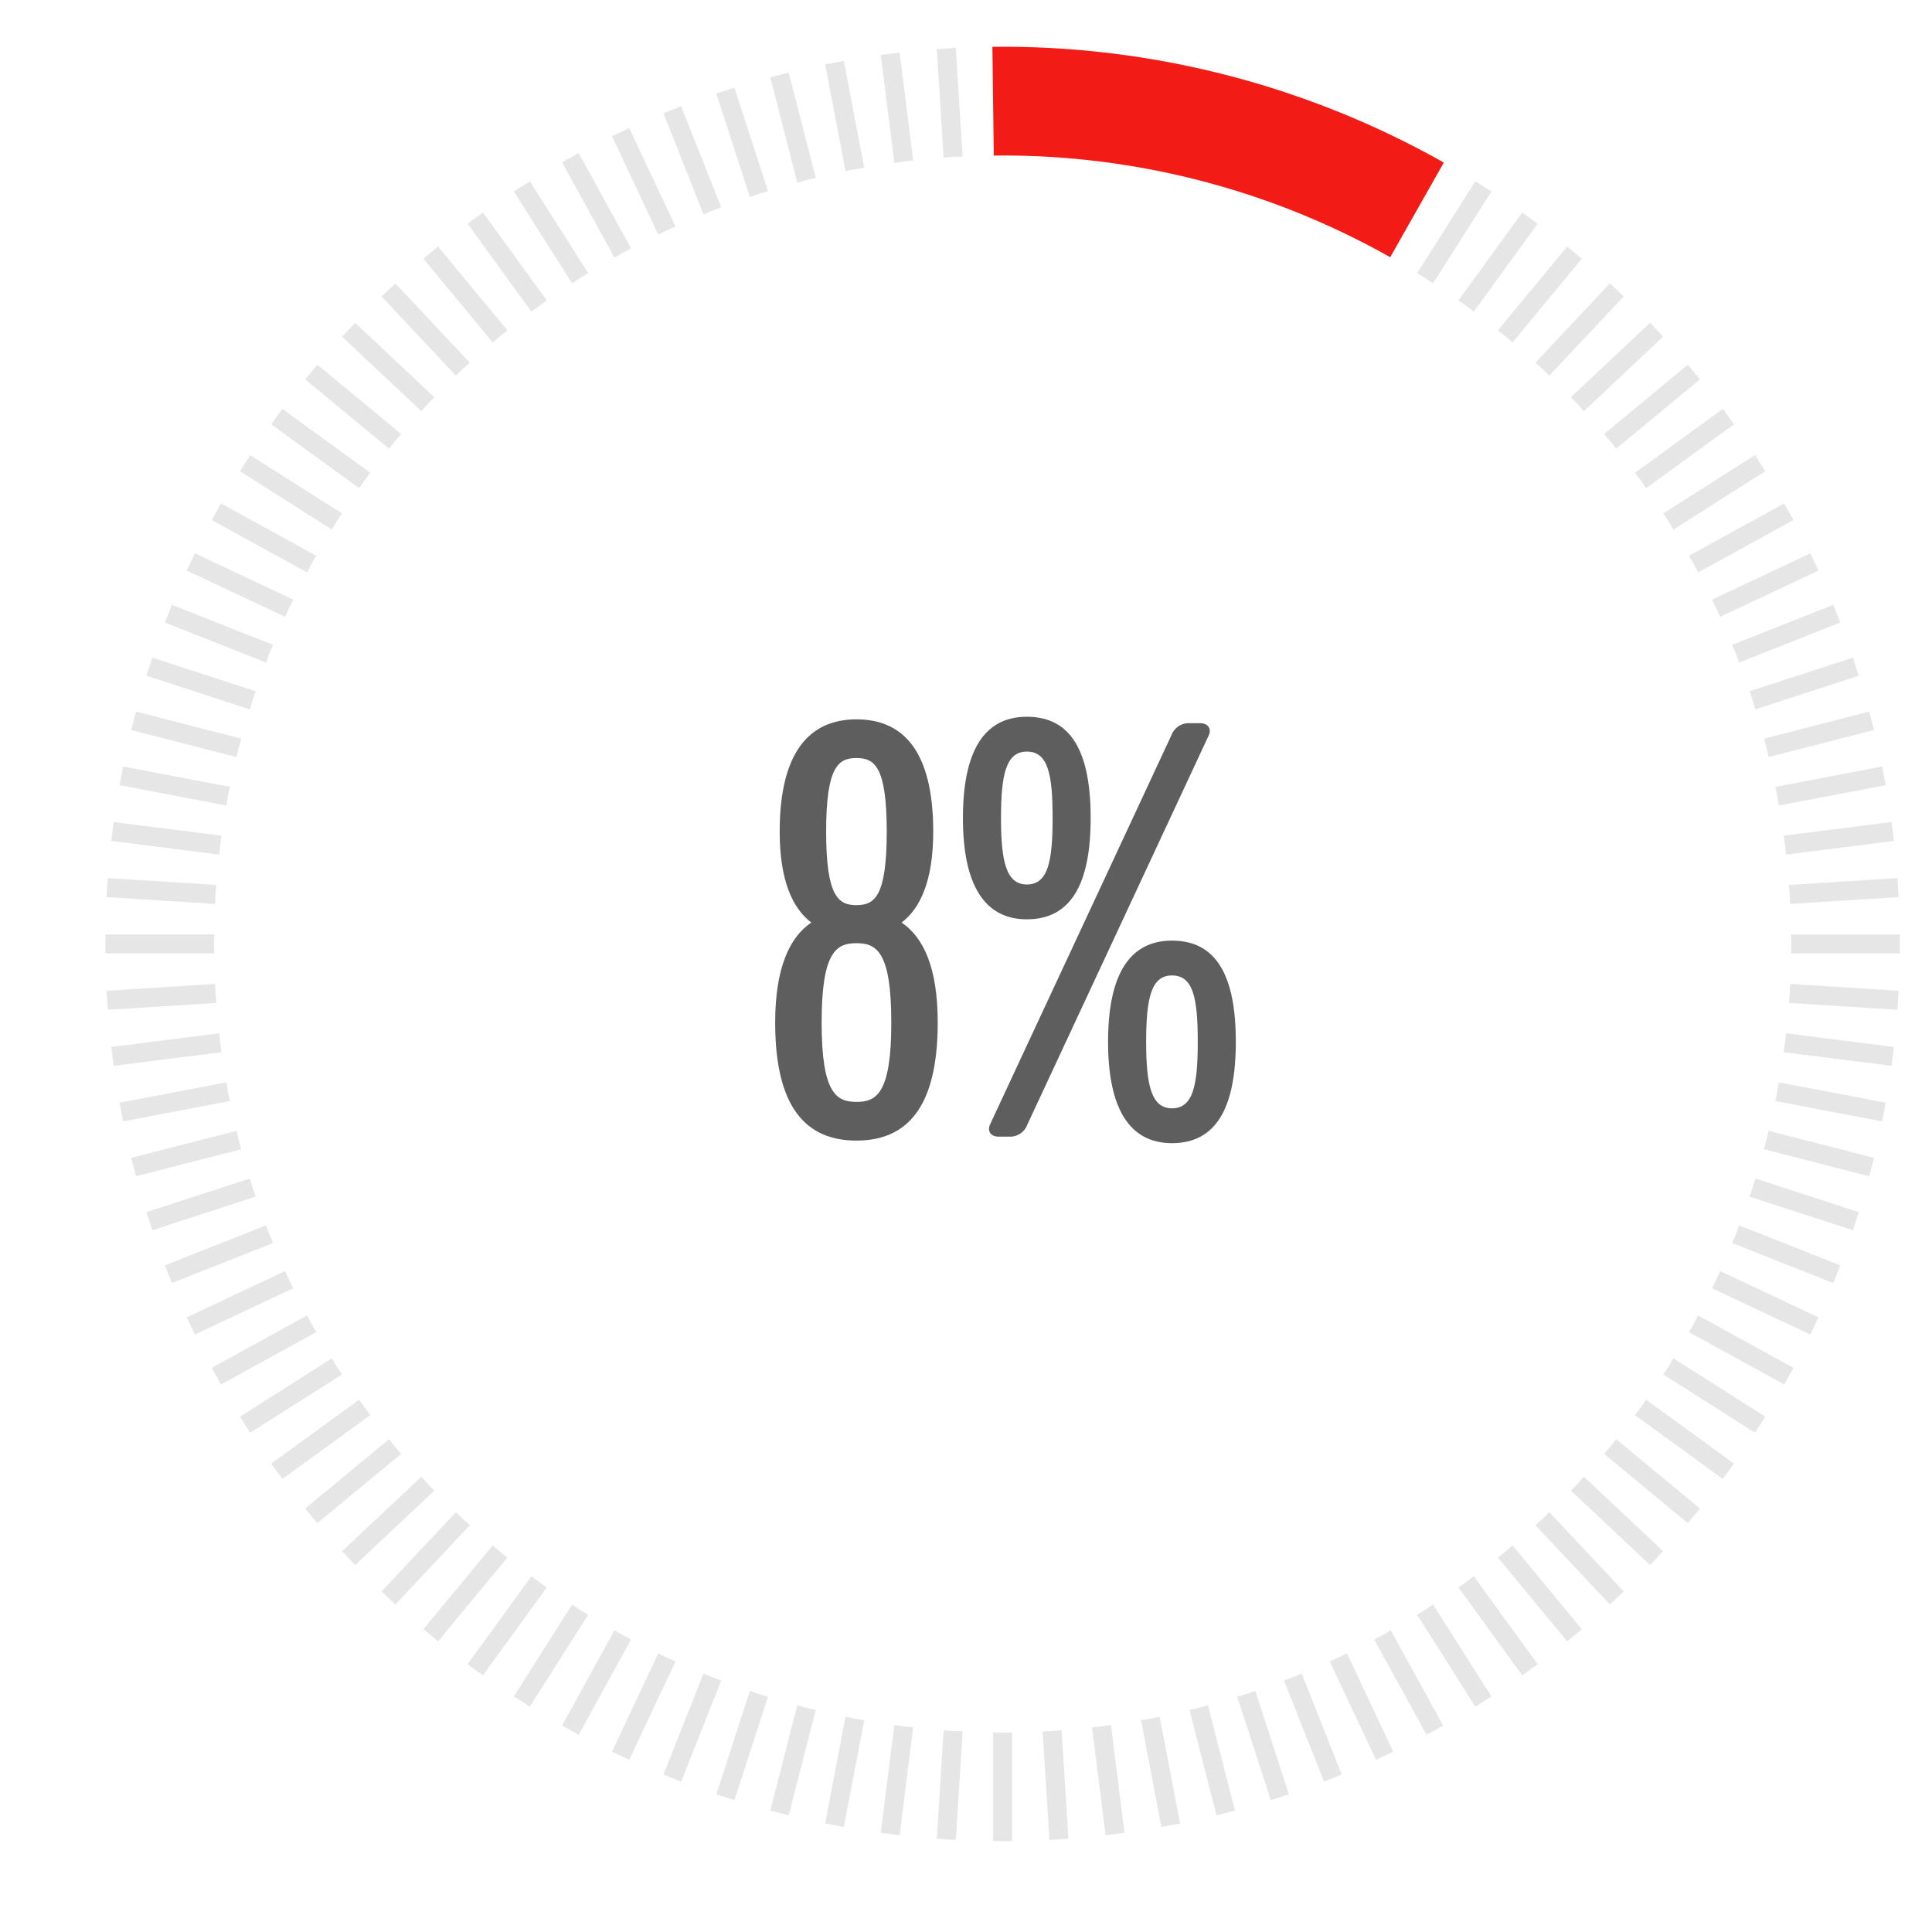 <svg id="Layer_1" data-name="Layer 1" xmlns="http://www.w3.org/2000/svg" viewBox="0 0 300 300"><defs><style>.cls-1{fill:#f21b16;}.cls-2{fill:#e6e6e6;}.cls-3{fill:#5e5e5e;}</style></defs><path class="cls-1" d="M215.873,39.94a122.4,122.4,0,0,0-60.187-15.793l-1.373.009L154.1,7.269l1.587-.008a139.349,139.349,0,0,1,68.507,17.981Z"/><path class="cls-2" d="M221.306,43.173c.418.266.812.554,1.227.824l9.048-14.258-2.495-1.583-9.048,14.258C220.458,42.674,220.887,42.907,221.306,43.173Z"/><path class="cls-2" d="M227.669,47.5c.4.291.776.6,1.173.9l9.925-13.662L236.377,33,226.451,46.66C226.854,46.946,227.268,47.206,227.669,47.5Z"/><path class="cls-2" d="M233.748,52.213c.382.316.737.652,1.114.971l10.764-13.011-2.277-1.884L232.585,51.3C232.969,51.611,233.366,51.9,233.748,52.213Z"/><path class="cls-2" d="M239.519,57.3c.361.339.694.7,1.051,1.039l11.56-12.31-2.155-2.023-11.559,12.31C238.78,56.651,239.157,56.961,239.519,57.3Z"/><path class="cls-2" d="M244.959,62.741c.339.361.649.739.983,1.1l12.31-11.56-2.023-2.154L243.92,61.69C244.262,62.046,244.62,62.379,244.959,62.741Z"/><path class="cls-2" d="M250.047,68.512c.315.382.6.778.912,1.162L263.97,58.91l-1.883-2.276L249.075,67.4C249.4,67.775,249.731,68.13,250.047,68.512Z"/><path class="cls-2" d="M254.762,74.591c.292.4.552.814.838,1.217l13.661-9.925-1.737-2.391-13.661,9.926C254.158,73.814,254.471,74.19,254.762,74.591Z"/><path class="cls-2" d="M259.086,80.954c.266.418.5.847.76,1.268L274.1,73.174l-1.584-2.5-14.258,9.049C258.532,80.141,258.821,80.535,259.086,80.954Z"/><path class="cls-2" d="M263,87.576c.238.434.445.877.678,1.313l14.8-8.135-1.424-2.59-14.8,8.136C262.5,86.73,262.764,87.142,263,87.576Z"/><path class="cls-2" d="M266.5,94.431c.211.448.39.9.595,1.353l15.28-7.19-1.259-2.674-15.279,7.19C266.047,93.555,266.284,93.982,266.5,94.431Z"/><path class="cls-2" d="M269.551,101.491c.182.461.331.927.508,1.389l15.7-6.217-1.088-2.748-15.7,6.217C269.158,100.589,269.368,101.031,269.551,101.491Z"/><path class="cls-2" d="M272.157,108.73c.153.471.273.946.421,1.417l16.059-5.218-.913-2.811-16.06,5.219C271.822,107.805,272,108.259,272.157,108.73Z"/><path class="cls-2" d="M274.3,116.118c.124.48.214.961.331,1.441l16.356-4.2-.735-2.862L273.9,114.7C274.027,115.174,274.18,115.638,274.3,116.118Z"/><path class="cls-2" d="M275.981,123.626c.093.487.153.972.24,1.459l16.587-3.164-.553-2.9-16.588,3.164C275.765,122.666,275.889,123.14,275.981,123.626Z"/><path class="cls-2" d="M277.185,131.225c.062.492.091.98.148,1.471l16.753-2.117-.37-2.932-16.754,2.117C277.03,130.253,277.123,130.733,277.185,131.225Z"/><path class="cls-2" d="M277.909,138.885c.031.494.03.983.055,1.476l16.853-1.06-.185-2.949-16.853,1.06C277.815,137.905,277.878,138.39,277.909,138.885Z"/><path class="cls-2" d="M278.151,146.574c0,.495-.033.983-.038,1.477H295V145.1H278.113C278.118,145.591,278.151,146.078,278.151,146.574Z"/><path class="cls-2" d="M277.909,154.264c-.031.494-.094.979-.13,1.472l16.853,1.06.185-2.949-16.853-1.06C277.939,153.28,277.94,153.769,277.909,154.264Z"/><path class="cls-2" d="M277.185,161.923c-.062.492-.155.972-.223,1.461l16.754,2.117.37-2.932-16.753-2.117C277.276,160.943,277.247,161.431,277.185,161.923Z"/><path class="cls-2" d="M275.981,169.522c-.092.487-.216.959-.314,1.444l16.588,3.164.553-2.9-16.587-3.164C276.134,168.55,276.074,169.035,275.981,169.522Z"/><path class="cls-2" d="M274.3,177.03c-.123.48-.276.944-.4,1.422l16.356,4.2.735-2.862-16.356-4.2C274.517,176.07,274.427,176.55,274.3,177.03Z"/><path class="cls-2" d="M272.157,184.418c-.153.471-.335.925-.493,1.393l16.06,5.219.913-2.811L272.578,183C272.43,183.473,272.31,183.947,272.157,184.418Z"/><path class="cls-2" d="M269.551,191.657c-.183.46-.393.9-.58,1.359l15.7,6.217,1.088-2.748-15.7-6.216C269.882,190.73,269.733,191.2,269.551,191.657Z"/><path class="cls-2" d="M266.5,198.717c-.211.449-.448.876-.663,1.321l15.279,7.19,1.259-2.674-15.28-7.19C266.885,197.813,266.706,198.269,266.5,198.717Z"/><path class="cls-2" d="M263,205.572c-.239.434-.5.846-.746,1.277l14.8,8.135,1.424-2.59-14.8-8.135C263.448,204.7,263.241,205.138,263,205.572Z"/><path class="cls-2" d="M259.086,212.194c-.265.419-.554.813-.824,1.227l14.258,9.048,1.584-2.5-14.258-9.048C259.586,211.347,259.352,211.776,259.086,212.194Z"/><path class="cls-2" d="M254.762,218.557c-.291.4-.6.777-.9,1.173l13.661,9.926,1.737-2.391L255.6,217.34C255.314,217.743,255.054,218.156,254.762,218.557Z"/><path class="cls-2" d="M250.047,224.636c-.316.382-.652.737-.972,1.115l13.012,10.763,1.883-2.276-13.011-10.764C250.648,223.858,250.362,224.254,250.047,224.636Z"/><path class="cls-2" d="M244.959,230.407c-.339.362-.7.695-1.039,1.051l12.309,11.56,2.023-2.154-12.31-11.56C245.608,229.668,245.3,230.046,244.959,230.407Z"/><path class="cls-2" d="M239.519,235.847c-.362.34-.739.65-1.1.984l11.559,12.31,2.155-2.023-11.56-12.31C240.213,235.15,239.88,235.508,239.519,235.847Z"/><path class="cls-2" d="M233.748,240.935c-.382.316-.779.6-1.163.913l10.764,13.011,2.277-1.884-10.764-13.011C234.485,240.283,234.13,240.619,233.748,240.935Z"/><path class="cls-2" d="M227.669,245.65c-.4.292-.815.552-1.218.838l9.926,13.662,2.39-1.737-9.925-13.662C228.445,245.046,228.07,245.359,227.669,245.65Z"/><path class="cls-2" d="M221.306,249.975c-.419.266-.848.5-1.268.76l9.048,14.257,2.495-1.583-9.048-14.258C222.118,249.42,221.724,249.71,221.306,249.975Z"/><path class="cls-2" d="M214.684,253.891c-.435.239-.878.445-1.314.679l8.135,14.8,2.59-1.424-8.135-14.8C215.53,253.389,215.118,253.653,214.684,253.891Z"/><path class="cls-2" d="M207.829,257.384c-.449.211-.9.389-1.353.595l7.19,15.279L216.339,272l-7.19-15.28C208.705,256.936,208.277,257.173,207.829,257.384Z"/><path class="cls-2" d="M200.768,260.439c-.461.183-.926.332-1.388.509l6.216,15.7,2.748-1.088-6.216-15.7C201.67,260.047,201.229,260.257,200.768,260.439Z"/><path class="cls-2" d="M193.529,263.046c-.471.152-.945.272-1.417.42l5.219,16.06,2.81-.913-5.218-16.06C194.455,262.71,194,262.892,193.529,263.046Z"/><path class="cls-2" d="M186.141,265.192c-.48.123-.96.213-1.44.33l4.2,16.356,2.862-.735-4.2-16.355C187.086,264.916,186.621,265.069,186.141,265.192Z"/><path class="cls-2" d="M178.633,266.87c-.487.093-.972.152-1.458.24l3.164,16.587,2.9-.554-3.164-16.587C179.593,266.654,179.12,266.777,178.633,266.87Z"/><path class="cls-2" d="M171.035,268.074c-.492.062-.98.091-1.471.147l2.116,16.753,2.932-.37L172.5,267.851C172.006,267.918,171.526,268.012,171.035,268.074Z"/><path class="cls-2" d="M163.375,268.8c-.494.031-.983.029-1.477.055l1.06,16.853,2.95-.186-1.061-16.853C164.354,268.7,163.87,268.766,163.375,268.8Z"/><path class="cls-2" d="M155.686,269.04c-.5,0-.984-.033-1.478-.039v16.887h2.955V269C156.669,269.007,156.181,269.04,155.686,269.04Z"/><path class="cls-2" d="M148,268.8c-.5-.032-.979-.1-1.473-.131l-1.06,16.853,2.95.186,1.06-16.853C148.979,268.827,148.49,268.829,148,268.8Z"/><path class="cls-2" d="M140.337,268.074c-.492-.062-.972-.156-1.461-.223L136.759,284.6l2.932.37,2.116-16.753C141.316,268.165,140.828,268.136,140.337,268.074Z"/><path class="cls-2" d="M132.738,266.87c-.487-.093-.96-.216-1.445-.314l-3.164,16.587,2.9.554L134.2,267.11C133.71,267.022,133.224,266.963,132.738,266.87Z"/><path class="cls-2" d="M125.23,265.192c-.48-.123-.945-.276-1.422-.4l-4.2,16.355,2.863.735,4.2-16.356C126.19,265.4,125.71,265.315,125.23,265.192Z"/><path class="cls-2" d="M117.842,263.046c-.472-.154-.926-.336-1.394-.493l-5.218,16.06,2.811.913,5.217-16.06C118.787,263.318,118.313,263.2,117.842,263.046Z"/><path class="cls-2" d="M110.6,260.439c-.461-.182-.9-.392-1.36-.579l-6.216,15.7,2.748,1.088,6.216-15.7C111.529,260.771,111.064,260.622,110.6,260.439Z"/><path class="cls-2" d="M103.542,257.384c-.448-.211-.876-.448-1.32-.664L95.032,272l2.673,1.258,7.19-15.279C104.446,257.773,103.991,257.6,103.542,257.384Z"/><path class="cls-2" d="M96.688,253.891c-.435-.238-.847-.5-1.277-.745l-8.135,14.8,2.589,1.424L98,254.57C97.565,254.336,97.121,254.13,96.688,253.891Z"/><path class="cls-2" d="M90.065,249.975c-.418-.265-.813-.555-1.227-.824L79.79,263.409l2.495,1.583,9.048-14.257C90.913,250.474,90.484,250.241,90.065,249.975Z"/><path class="cls-2" d="M83.7,245.65c-.4-.291-.776-.6-1.173-.9L72.6,258.413l2.39,1.737,9.926-13.662C84.517,246.2,84.1,245.942,83.7,245.65Z"/><path class="cls-2" d="M77.623,240.935c-.382-.316-.737-.652-1.114-.971L65.745,252.975l2.277,1.884,10.764-13.011C78.4,241.537,78.005,241.251,77.623,240.935Z"/><path class="cls-2" d="M71.852,235.847c-.361-.339-.694-.7-1.051-1.039l-11.559,12.31,2.154,2.023,11.559-12.31C72.591,236.5,72.213,236.187,71.852,235.847Z"/><path class="cls-2" d="M66.412,230.407c-.339-.361-.649-.739-.984-1.1l-12.309,11.56,2.023,2.154,12.309-11.56C67.109,231.1,66.752,230.769,66.412,230.407Z"/><path class="cls-2" d="M61.324,224.636c-.316-.382-.6-.778-.912-1.162L47.4,234.238l1.884,2.276L62.3,225.751C61.976,225.373,61.64,225.018,61.324,224.636Z"/><path class="cls-2" d="M56.609,218.557c-.291-.4-.552-.814-.838-1.217L42.11,227.265l1.737,2.391,13.661-9.926C57.213,219.334,56.9,218.958,56.609,218.557Z"/><path class="cls-2" d="M52.284,212.194c-.265-.418-.5-.847-.759-1.268l-14.258,9.048,1.584,2.5,14.257-9.048C52.839,213.007,52.55,212.613,52.284,212.194Z"/><path class="cls-2" d="M48.368,205.572c-.239-.434-.445-.877-.678-1.313l-14.8,8.135,1.424,2.59,14.8-8.135C48.87,206.418,48.607,206.006,48.368,205.572Z"/><path class="cls-2" d="M44.875,198.717c-.211-.448-.389-.9-.594-1.353L29,204.554l1.259,2.674,15.279-7.19C45.324,199.593,45.087,199.166,44.875,198.717Z"/><path class="cls-2" d="M41.82,191.657c-.183-.461-.332-.927-.508-1.388l-15.7,6.216,1.088,2.748,15.7-6.217C42.212,192.559,42,192.117,41.82,191.657Z"/><path class="cls-2" d="M39.214,184.418c-.153-.471-.273-.945-.42-1.417l-16.061,5.218.914,2.811,16.06-5.219C39.549,185.343,39.367,184.889,39.214,184.418Z"/><path class="cls-2" d="M37.068,177.03c-.124-.48-.213-.96-.331-1.441l-16.356,4.2.735,2.862,16.356-4.2C37.344,177.974,37.191,177.51,37.068,177.03Z"/><path class="cls-2" d="M35.389,169.522c-.092-.487-.152-.972-.239-1.459l-16.588,3.164.554,2.9L35.7,170.966C35.606,170.481,35.482,170.009,35.389,169.522Z"/><path class="cls-2" d="M34.186,161.923c-.062-.492-.091-.98-.147-1.471l-16.754,2.117.37,2.932,16.754-2.117C34.341,162.9,34.248,162.415,34.186,161.923Z"/><path class="cls-2" d="M33.462,154.264c-.031-.5-.029-.984-.055-1.477l-16.853,1.06.186,2.949,16.853-1.06C33.556,155.243,33.493,154.758,33.462,154.264Z"/><path class="cls-2" d="M33.22,146.574c0-.5.033-.983.038-1.478H16.372v2.955H33.258C33.253,147.557,33.22,147.069,33.22,146.574Z"/><path class="cls-2" d="M33.462,138.885c.031-.5.094-.98.131-1.473l-16.853-1.06-.186,2.949,16.853,1.06C33.433,139.868,33.431,139.379,33.462,138.885Z"/><path class="cls-2" d="M34.186,131.225c.062-.492.155-.972.223-1.461l-16.754-2.117-.37,2.932L34.039,132.7C34.1,132.205,34.124,131.717,34.186,131.225Z"/><path class="cls-2" d="M35.389,123.626c.093-.486.217-.96.315-1.444l-16.588-3.164-.554,2.9,16.588,3.164C35.237,124.6,35.3,124.113,35.389,123.626Z"/><path class="cls-2" d="M37.068,116.118c.123-.48.276-.944.4-1.422l-16.356-4.2-.735,2.862,16.356,4.2C36.855,117.079,36.944,116.6,37.068,116.118Z"/><path class="cls-2" d="M39.214,108.73c.153-.471.335-.925.493-1.393l-16.06-5.219-.914,2.811,16.061,5.218C38.941,109.676,39.061,109.2,39.214,108.73Z"/><path class="cls-2" d="M41.82,101.491c.183-.46.392-.9.579-1.359L26.7,93.915l-1.088,2.748,15.7,6.217C41.488,102.418,41.637,101.952,41.82,101.491Z"/><path class="cls-2" d="M44.875,94.431c.212-.449.449-.876.664-1.321L30.26,85.92,29,88.594l15.28,7.19C44.486,95.334,44.664,94.879,44.875,94.431Z"/><path class="cls-2" d="M48.368,87.576c.239-.434.5-.846.746-1.276l-14.8-8.136-1.424,2.59,14.8,8.135C47.923,88.453,48.129,88.01,48.368,87.576Z"/><path class="cls-2" d="M52.284,80.954c.266-.419.555-.813.824-1.227L38.851,70.678l-1.584,2.5,14.258,9.048C51.785,81.8,52.019,81.372,52.284,80.954Z"/><path class="cls-2" d="M56.609,74.591c.291-.4.6-.777.9-1.173L43.847,63.492,42.11,65.883l13.661,9.925C56.057,75.405,56.318,74.991,56.609,74.591Z"/><path class="cls-2" d="M61.324,68.512c.316-.382.652-.737.972-1.114L49.284,56.634,47.4,58.91,60.412,69.674C60.723,69.29,61.008,68.894,61.324,68.512Z"/><path class="cls-2" d="M66.412,62.741c.34-.362.7-.7,1.039-1.051L55.142,50.13l-2.023,2.154,12.309,11.56C65.763,63.48,66.073,63.1,66.412,62.741Z"/><path class="cls-2" d="M71.852,57.3c.361-.34.739-.65,1.1-.984L61.4,44.007,59.242,46.03,70.8,58.34C71.158,58,71.491,57.64,71.852,57.3Z"/><path class="cls-2" d="M77.623,52.213c.382-.316.779-.6,1.163-.912L68.022,38.289l-2.277,1.884L76.509,53.184C76.886,52.865,77.241,52.529,77.623,52.213Z"/><path class="cls-2" d="M83.7,47.5c.4-.292.815-.552,1.218-.838L74.994,33,72.6,34.735,82.529,48.4C82.926,48.1,83.3,47.789,83.7,47.5Z"/><path class="cls-2" d="M90.065,43.173c.419-.266.848-.5,1.268-.759L82.285,28.156,79.79,29.739,88.838,44C89.252,43.727,89.647,43.439,90.065,43.173Z"/><path class="cls-2" d="M96.688,39.257c.433-.239.877-.445,1.312-.679l-8.135-14.8L87.276,25.2,95.411,40C95.841,39.759,96.253,39.5,96.688,39.257Z"/><path class="cls-2" d="M103.542,35.764c.449-.211.9-.389,1.353-.6L97.705,19.89l-2.673,1.258,7.19,15.28C102.666,36.212,103.094,35.975,103.542,35.764Z"/><path class="cls-2" d="M110.6,32.708c.461-.182.926-.331,1.388-.508l-6.216-15.7-2.748,1.088,6.216,15.7C109.7,33.1,110.142,32.891,110.6,32.708Z"/><path class="cls-2" d="M117.842,30.1c.471-.152.945-.272,1.416-.42l-5.217-16.06-2.811.913L116.448,30.6C116.916,30.437,117.37,30.256,117.842,30.1Z"/><path class="cls-2" d="M125.23,27.956c.48-.123.96-.213,1.44-.33l-4.2-16.356L119.608,12l4.2,16.357C124.285,28.232,124.75,28.079,125.23,27.956Z"/><path class="cls-2" d="M132.738,26.278c.486-.093.972-.152,1.458-.24L131.032,9.451l-2.9.554,3.164,16.587C131.778,26.494,132.251,26.371,132.738,26.278Z"/><path class="cls-2" d="M140.337,25.074c.491-.062.979-.091,1.47-.147L139.691,8.174l-2.932.37L138.876,25.3C139.365,25.23,139.845,25.137,140.337,25.074Z"/><path class="cls-2" d="M148,24.35c.494-.031.983-.029,1.477-.054l-1.06-16.854-2.95.186,1.06,16.853C147.017,24.445,147.5,24.381,148,24.35Z"/><path class="cls-3" d="M140,143.252c2.907-2.2,4.911-6.512,4.911-14.124,0-12.42-4.61-17.429-11.919-17.429s-11.923,5.108-11.923,17.429c0,7.612,2,11.92,4.91,14.124-3.405,2.3-5.611,7.112-5.611,15.526,0,13.221,4.807,18.331,12.624,18.331S145.61,172,145.61,158.778C145.61,150.263,143.405,145.556,140,143.252Zm-7.008-25.544c2.8,0,4.7,1.3,4.7,11.42s-1.9,11.419-4.7,11.419-4.708-1.3-4.708-11.419S130.183,117.708,132.991,117.708Zm0,53.391c-3.109,0-5.409-1.3-5.409-12.321s2.3-12.321,5.409-12.321,5.409,1.3,5.409,12.321S136.1,171.1,132.991,171.1Z"/><path class="cls-3" d="M169.357,127.025c0-10.418-3.1-15.728-9.915-15.728-6.613,0-9.919,5.31-9.919,15.728,0,10.317,3.306,15.726,9.919,15.726C166.253,142.751,169.357,137.342,169.357,127.025Zm-13.922,0c0-6.813.8-10.317,4.007-10.317,3.306,0,4.007,3.5,4.007,10.317,0,6.71-.7,10.317-4.007,10.317C156.234,137.342,155.435,133.735,155.435,127.025Z"/><path class="cls-3" d="M181.981,146.058c-6.613,0-9.92,5.307-9.92,15.726,0,10.316,3.307,15.726,9.92,15.726,6.81,0,9.915-5.41,9.915-15.726C191.9,151.365,188.791,146.058,181.981,146.058Zm0,26.042c-3.208,0-4.008-3.607-4.008-10.316,0-6.813.8-10.318,4.008-10.318,3.3,0,4.007,3.5,4.007,10.318C185.988,168.493,185.283,172.1,181.981,172.1Z"/><path class="cls-3" d="M186.388,112.3h-2a2.889,2.889,0,0,0-2.507,1.9l-28.145,60.4c-.5,1.1.2,1.9,1.3,1.9h2a2.884,2.884,0,0,0,2.5-1.9l28.15-60.4C188.19,113.1,187.488,112.3,186.388,112.3Z"/></svg>